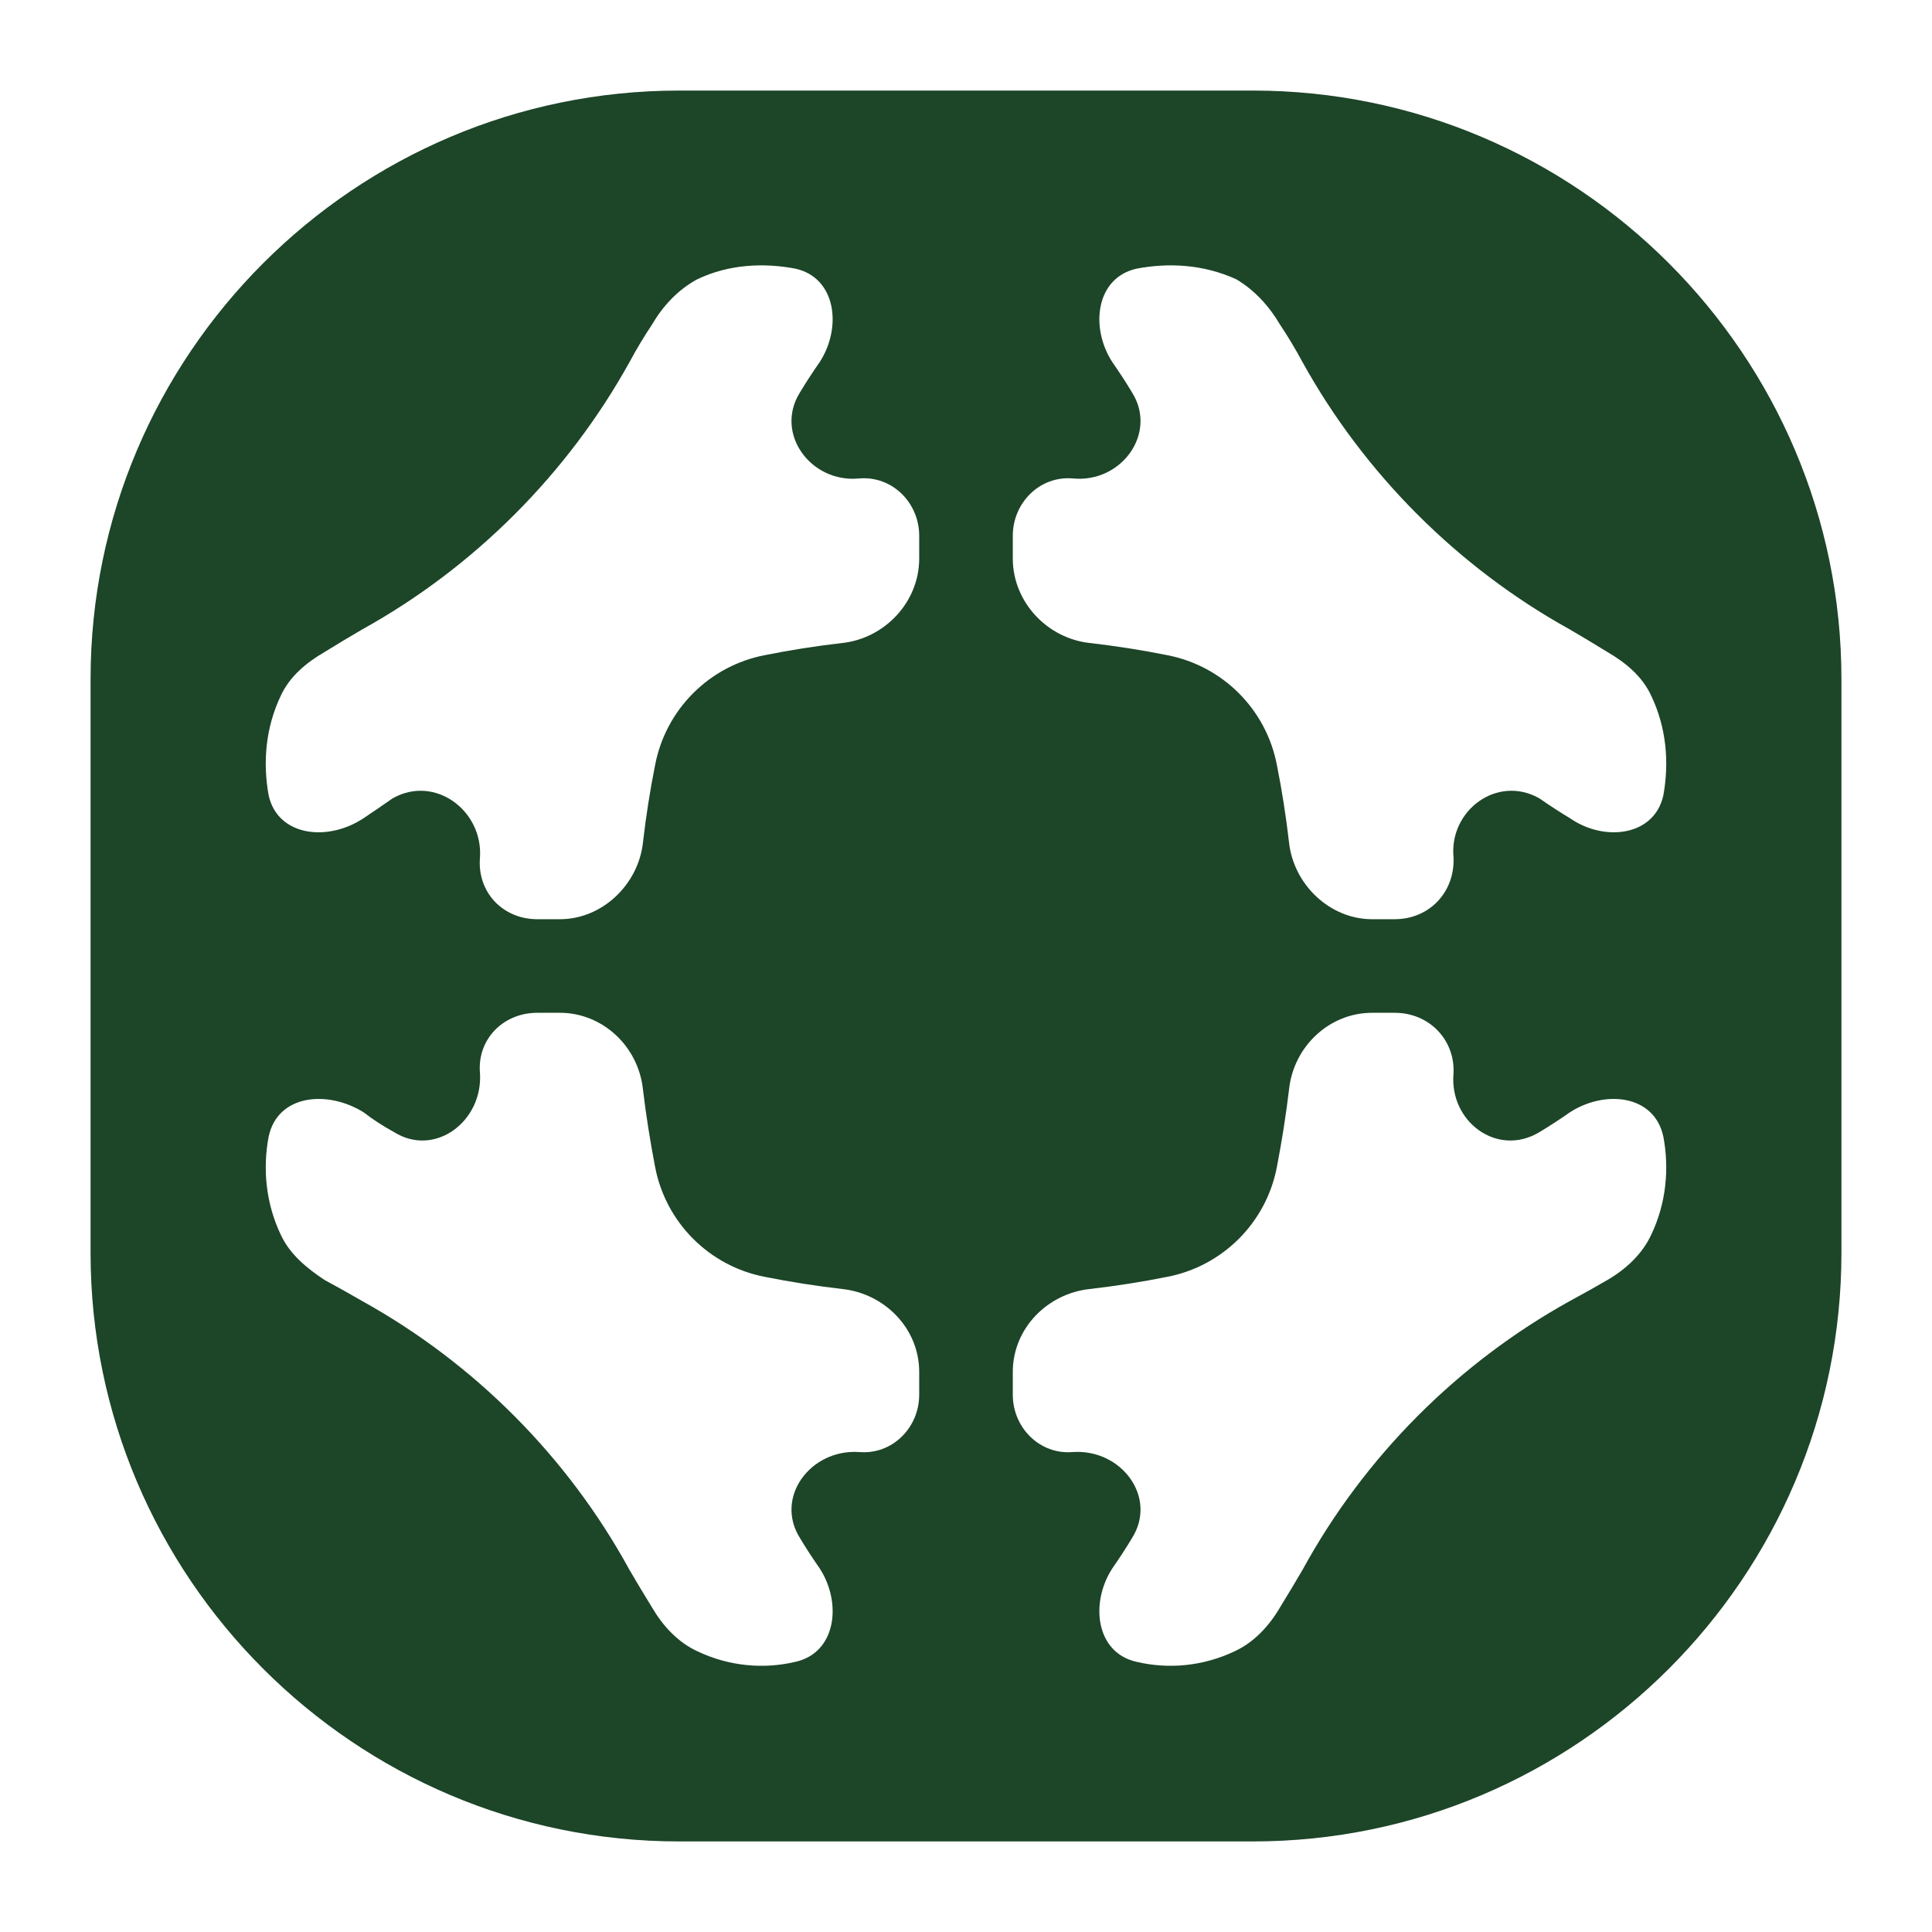 <svg version="1.2" xmlns="http://www.w3.org/2000/svg" viewBox="0 0 128 128" width="128" height="128">
	<title>logo-full</title>
	<style>
		.s0 { fill: #1d4528 } 
	</style>
	<path fill-rule="evenodd" class="s0" d="m6 45c0-21.5 17.5-39 39-39h38c21.5 0 39 17.5 39 39v38c0 21.5-17.5 39-39 39h-38c-21.5 0-39-17.5-39-39zm15.5-1.8c-1.2 0.7-2.3 1.6-2.9 2.9-1 2.1-1.2 4.4-0.8 6.6 0.6 2.7 3.9 3.1 6.3 1.5q0.9-0.6 1.9-1.3c2.8-1.6 6 0.8 5.8 3.9-0.2 2.3 1.5 4.1 3.8 4.1h1.5c2.8 0 5.2-2.3 5.5-5.1q0.3-2.6 0.8-5.1c0.7-3.7 3.6-6.6 7.3-7.3q2.5-0.5 5.1-0.8c2.8-0.3 5.1-2.7 5.1-5.6v-1.5c0-2.2-1.8-4-4-3.8-3.2 0.3-5.6-3-3.9-5.7q0.6-1 1.3-2c1.5-2.3 1.1-5.6-1.6-6.2-2.1-0.4-4.4-0.3-6.5 0.7-1.3 0.7-2.3 1.8-3 3q-0.8 1.2-1.5 2.5c-4.1 7.4-10.3 13.6-17.7 17.7q-1.2 0.7-2.5 1.5zm63.3-21.7c-0.7-1.2-1.7-2.3-2.9-3-2.2-1-4.5-1.1-6.6-0.7-2.7 0.6-3.1 3.9-1.6 6.2q0.7 1 1.3 2c1.7 2.7-0.7 6-3.9 5.7-2.2-0.2-4 1.6-4 3.8v1.5c0 2.9 2.3 5.3 5.1 5.6q2.6 0.3 5.1 0.8c3.7 0.7 6.6 3.6 7.3 7.3q0.5 2.5 0.8 5.1c0.3 2.8 2.7 5.1 5.5 5.1h1.5c2.3 0 4-1.8 3.9-4.1-0.3-3.1 2.9-5.5 5.7-3.9q1 0.7 2 1.3c2.3 1.6 5.6 1.2 6.2-1.5 0.4-2.2 0.2-4.5-0.8-6.6-0.6-1.3-1.7-2.2-2.9-2.9q-1.3-0.8-2.5-1.5c-7.4-4.1-13.6-10.3-17.7-17.7q-0.7-1.3-1.5-2.5zm21.7 63.3c1.2-0.7 2.3-1.7 2.9-3 1-2.1 1.2-4.4 0.8-6.5-0.6-2.8-3.9-3.1-6.2-1.6q-1 0.7-2 1.3c-2.8 1.7-6-0.7-5.7-3.9 0.1-2.2-1.6-4-3.9-4h-1.5c-2.8 0-5.2 2.2-5.5 5.1q-0.3 2.5-0.8 5.1c-0.7 3.7-3.6 6.6-7.3 7.3q-2.5 0.5-5.1 0.8c-2.8 0.3-5.1 2.6-5.1 5.5v1.5c0 2.2 1.8 4 4 3.8 3.2-0.2 5.6 3 3.9 5.7q-0.6 1-1.3 2c-1.5 2.3-1.1 5.6 1.6 6.2 2.1 0.5 4.4 0.3 6.5-0.7 1.3-0.6 2.3-1.7 3-2.9q0.8-1.3 1.5-2.5c4.1-7.5 10.3-13.7 17.7-17.8q1.3-0.7 2.5-1.4zm-63.3 21.7c0.7 1.2 1.7 2.3 3 2.9 2.1 1 4.4 1.2 6.5 0.7 2.7-0.6 3.1-3.9 1.6-6.2q-0.7-1-1.3-2c-1.7-2.7 0.7-5.9 3.9-5.7 2.2 0.2 4-1.6 4-3.8v-1.5c0-2.9-2.3-5.2-5.1-5.5q-2.6-0.3-5.1-0.8c-3.7-0.7-6.6-3.6-7.3-7.3q-0.5-2.6-0.8-5.1c-0.3-2.9-2.7-5.1-5.5-5.1h-1.5c-2.3 0-4 1.8-3.8 4 0.2 3.2-3 5.6-5.7 3.9q-1.1-0.6-2-1.3c-2.4-1.5-5.7-1.2-6.3 1.6-0.4 2.1-0.2 4.4 0.8 6.5 0.6 1.3 1.7 2.2 2.9 3q1.3 0.7 2.5 1.4c7.4 4.1 13.6 10.3 17.7 17.8q0.7 1.2 1.5 2.5z"/>
</svg>